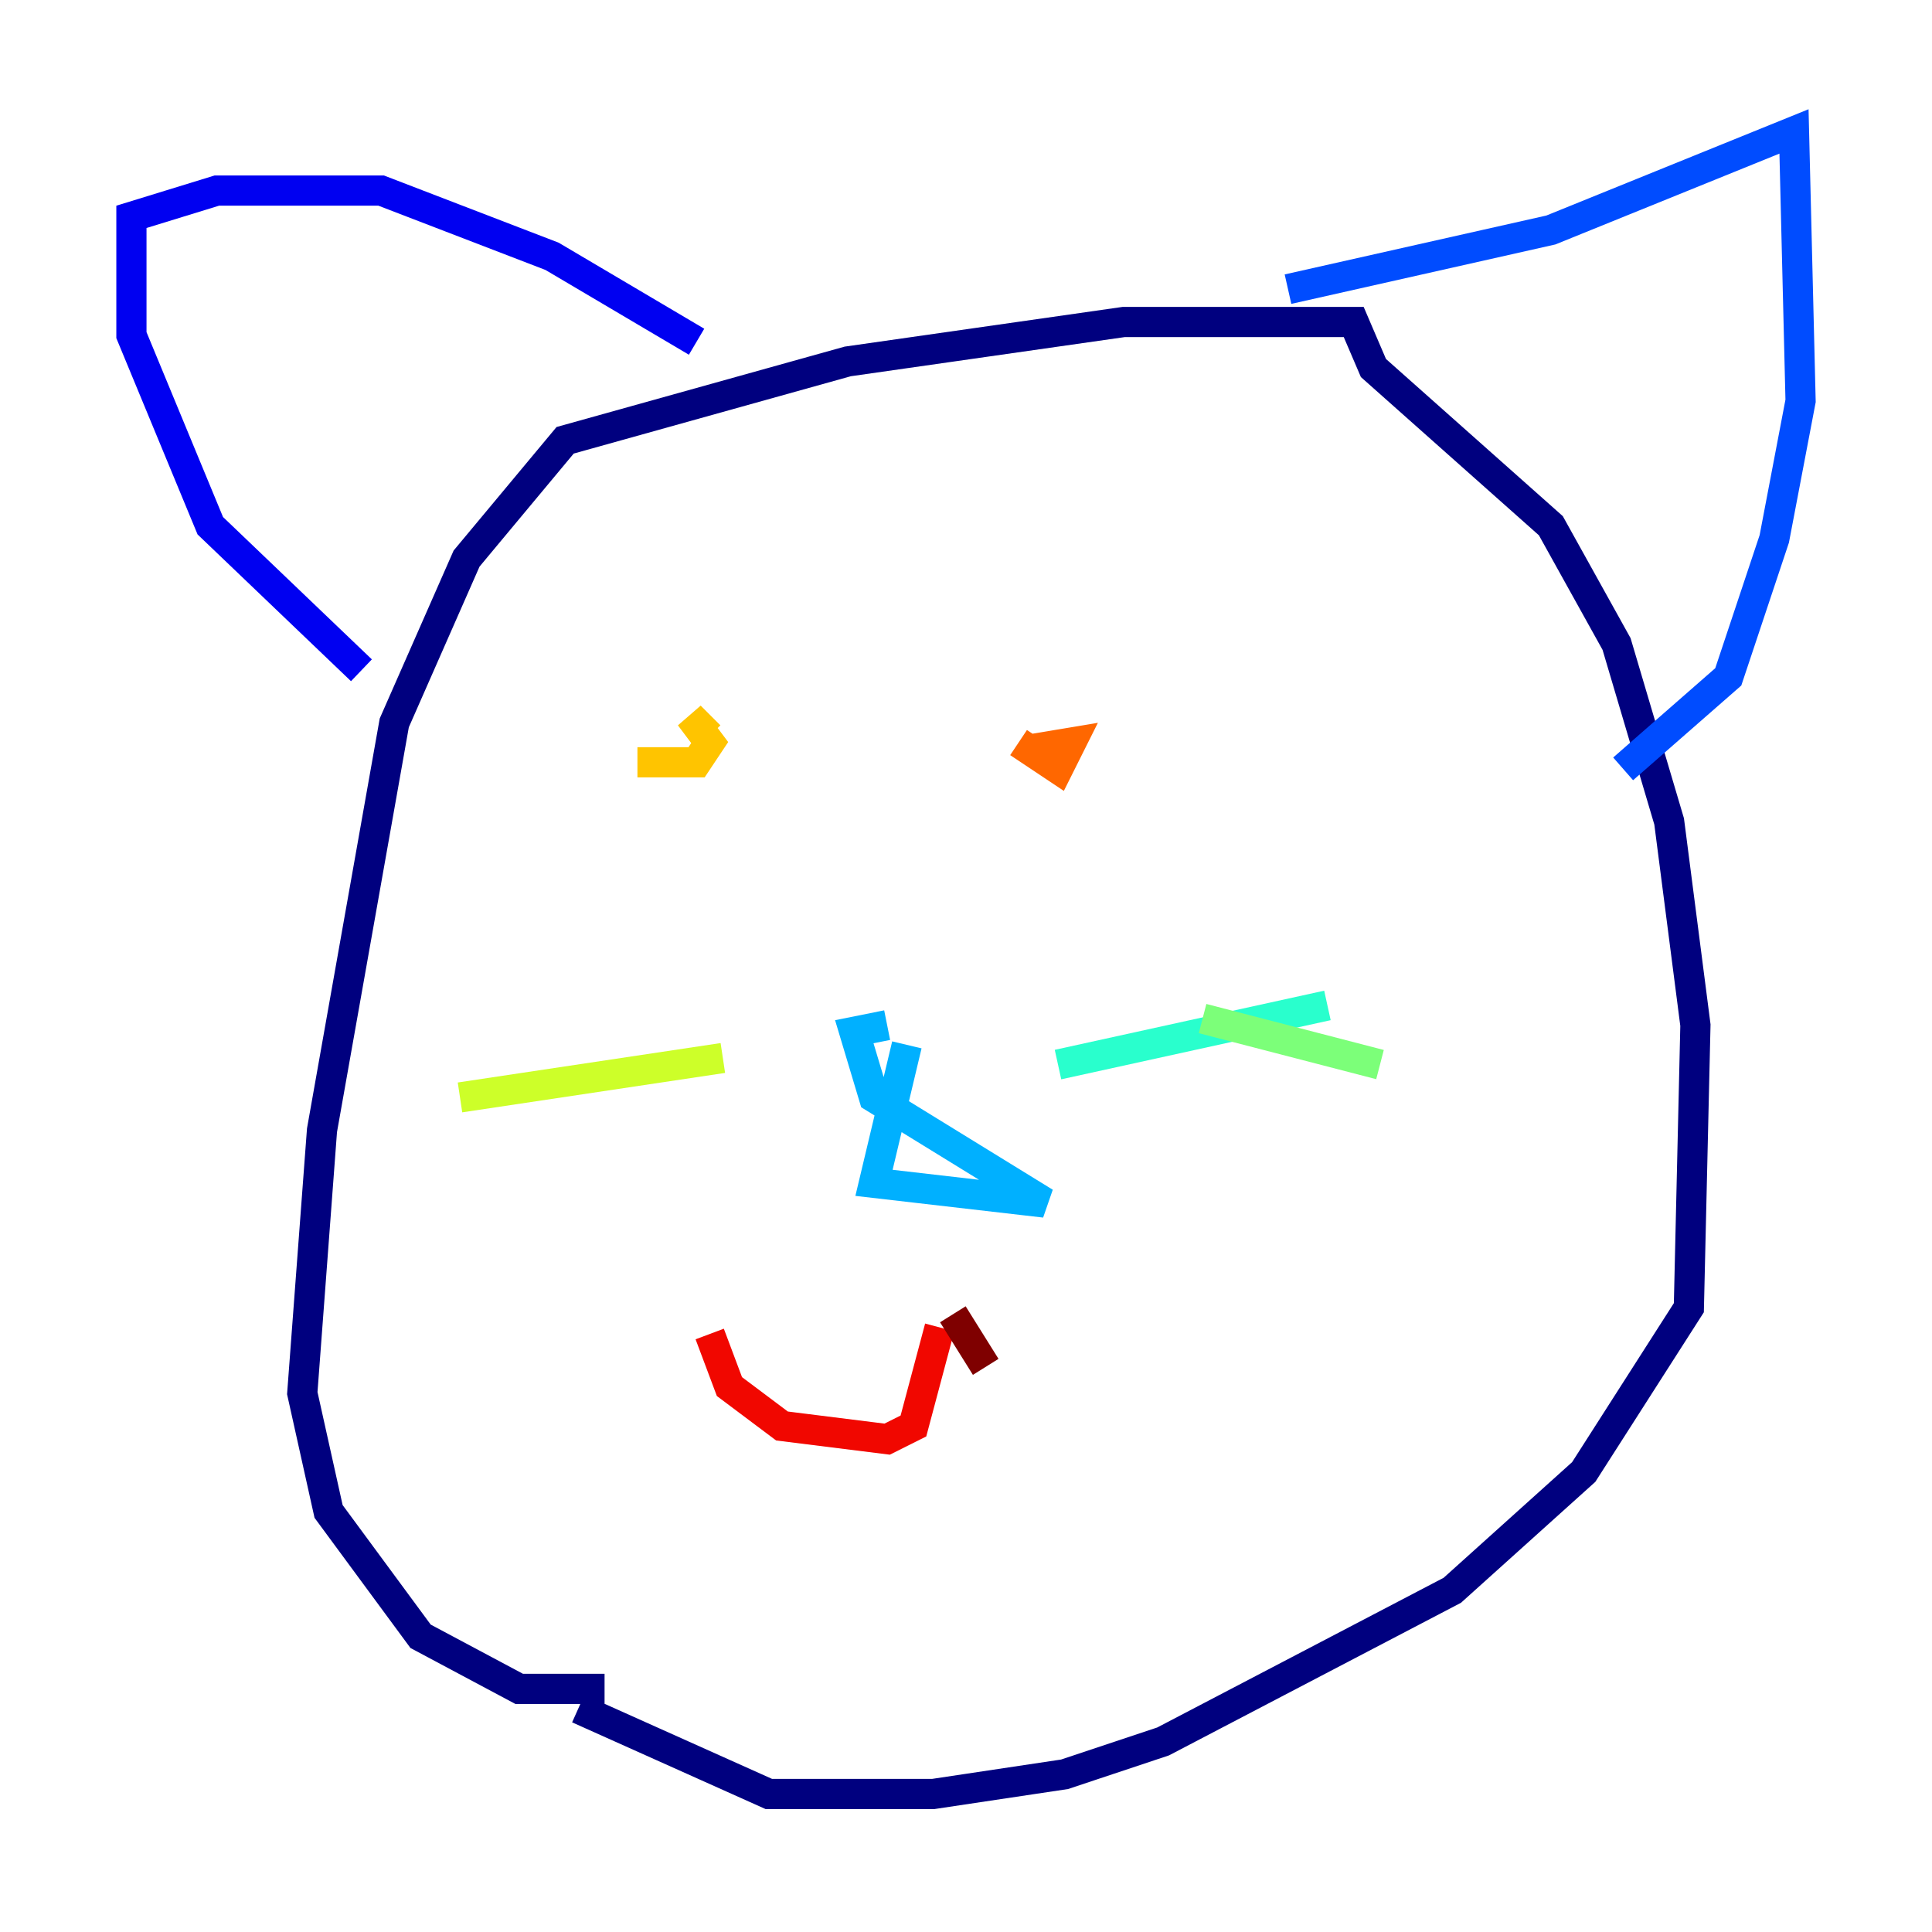 <?xml version="1.0" encoding="utf-8" ?>
<svg baseProfile="tiny" height="128" version="1.2" viewBox="0,0,128,128" width="128" xmlns="http://www.w3.org/2000/svg" xmlns:ev="http://www.w3.org/2001/xml-events" xmlns:xlink="http://www.w3.org/1999/xlink"><defs /><polyline fill="none" points="40.054,111.891 34.395,111.891 27.864,108.408 21.769,100.136 20.027,92.299 21.333,74.884 26.122,47.891 30.912,37.007 37.442,29.17 56.163,23.946 74.449,21.333 89.687,21.333 90.993,24.381 102.748,34.83 107.102,42.667 110.585,54.422 112.326,67.918 111.891,86.639 104.925,97.524 96.218,105.361 77.061,115.374 70.531,117.551 61.823,118.857 50.939,118.857 38.313,113.197" stroke="#00007f" stroke-width="2" /><polyline fill="none" points="23.946,44.408 13.932,34.83 8.707,22.204 8.707,14.367 14.367,12.626 25.252,12.626 36.571,16.98 46.15,22.64" stroke="#0000f1" stroke-width="2" /><polyline fill="none" points="85.333,19.157 102.748,15.238 118.857,8.707 119.293,26.558 117.551,35.701 114.503,44.843 107.537,50.939" stroke="#004cff" stroke-width="2" /><polyline fill="none" points="60.082,69.225 57.905,78.367 69.225,79.674 57.905,72.707 56.599,68.354 58.776,67.918" stroke="#00b0ff" stroke-width="2" /><polyline fill="none" points="70.095,70.531 87.946,66.612" stroke="#29ffcd" stroke-width="2" /><polyline fill="none" points="79.674,67.483 91.429,70.531" stroke="#7cff79" stroke-width="2" /><polyline fill="none" points="47.891,70.095 30.476,72.707" stroke="#cdff29" stroke-width="2" /><polyline fill="none" points="42.231,50.503 46.15,50.503 47.02,49.197 45.714,47.456 47.02,48.762" stroke="#ffc400" stroke-width="2" /><polyline fill="none" points="67.483,49.197 70.095,50.939 70.966,49.197 68.354,49.633" stroke="#ff6700" stroke-width="2" /><polyline fill="none" points="62.258,87.946 60.517,94.476 58.776,95.347 51.809,94.476 48.327,91.864 47.02,88.381" stroke="#f10700" stroke-width="2" /><polyline fill="none" points="63.129,87.075 65.306,90.558" stroke="#7f0000" stroke-width="2" /></svg>